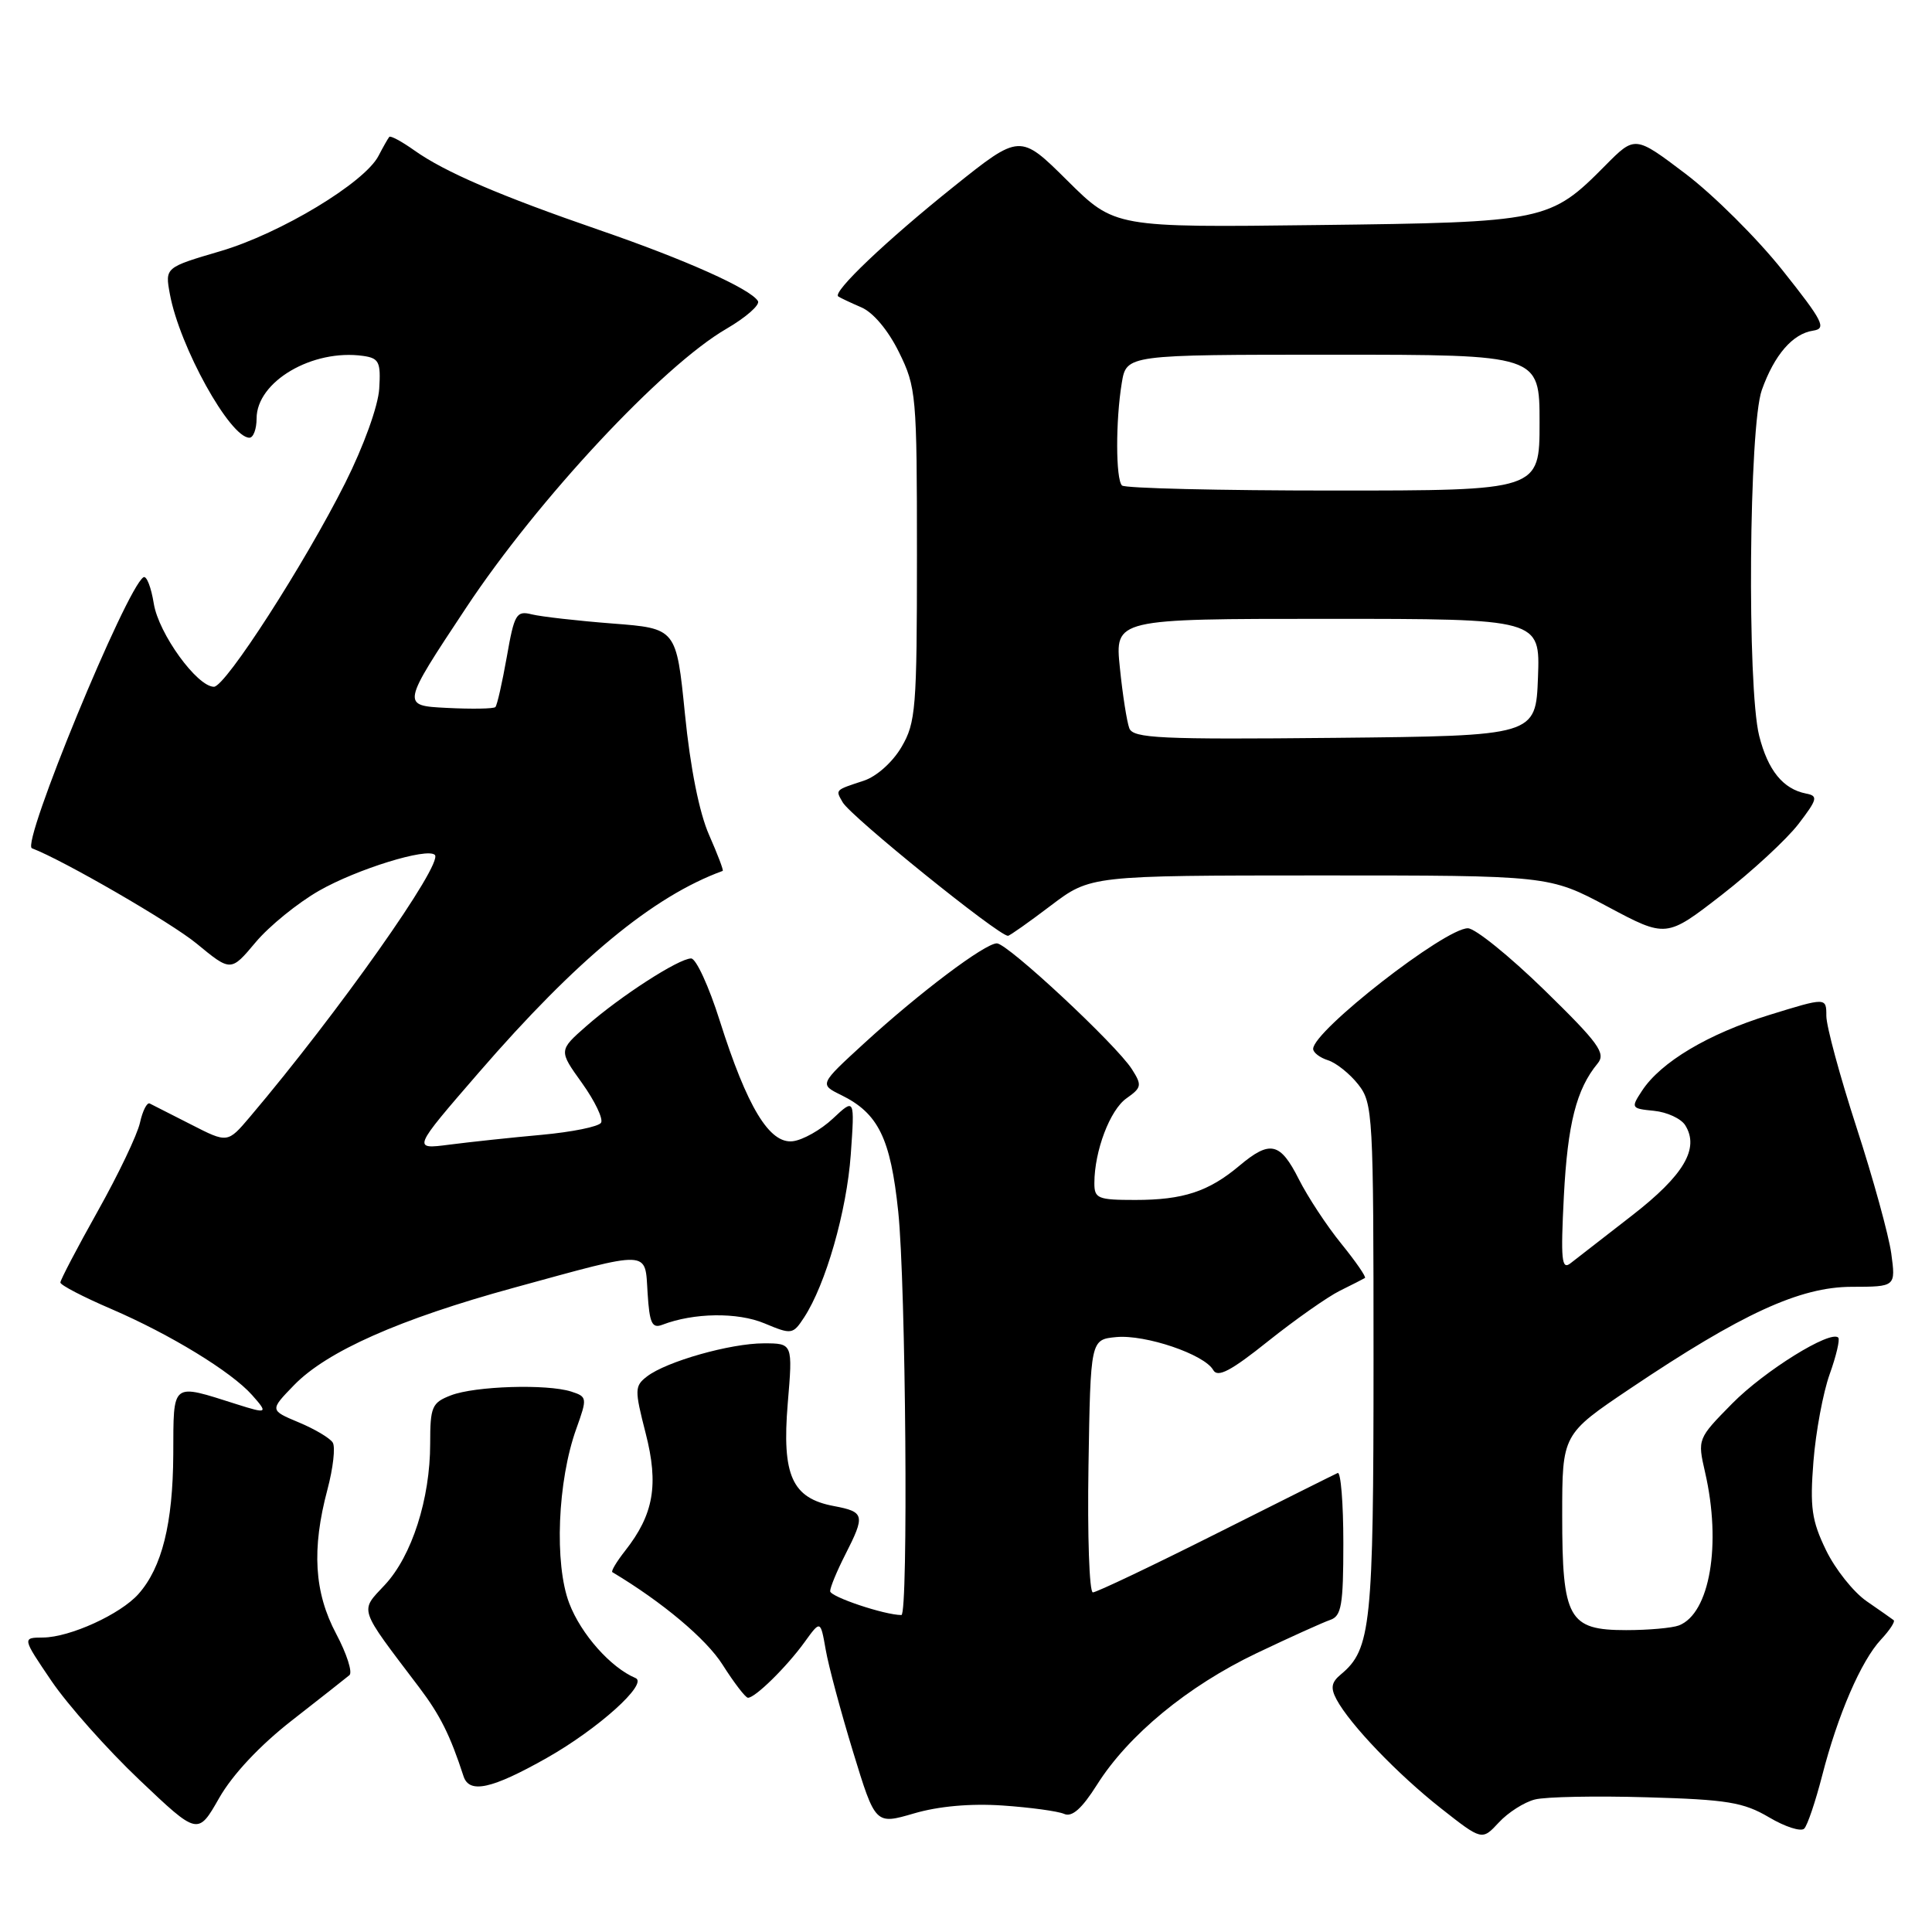 <?xml version="1.0" encoding="UTF-8" standalone="no"?>
<!DOCTYPE svg PUBLIC "-//W3C//DTD SVG 1.1//EN" "http://www.w3.org/Graphics/SVG/1.1/DTD/svg11.dtd" >
<svg xmlns="http://www.w3.org/2000/svg" xmlns:xlink="http://www.w3.org/1999/xlink" version="1.1" viewBox="0 0 256 256">
 <g >
 <path fill="currentColor"
d=" M 203.39 238.44 C 204.81 238.08 211.48 237.95 218.23 238.15 C 228.86 238.45 231.02 238.81 234.40 240.80 C 236.54 242.07 238.64 242.74 239.07 242.30 C 239.50 241.86 240.56 238.71 241.44 235.30 C 243.51 227.23 246.61 220.06 249.24 217.25 C 250.39 216.02 251.15 214.86 250.92 214.68 C 250.69 214.50 249.08 213.37 247.34 212.17 C 245.60 210.97 243.17 207.92 241.95 205.39 C 240.06 201.49 239.81 199.73 240.29 193.65 C 240.60 189.72 241.57 184.52 242.44 182.09 C 243.31 179.67 243.82 177.49 243.58 177.24 C 242.54 176.21 233.80 181.64 229.53 185.97 C 224.93 190.64 224.92 190.67 225.93 195.08 C 228.13 204.63 226.56 213.80 222.46 215.38 C 221.56 215.72 218.42 216.00 215.47 216.00 C 207.83 216.00 207.00 214.50 207.00 200.80 C 207.00 190.05 207.00 190.05 216.01 183.99 C 230.77 174.07 238.49 170.52 245.35 170.51 C 251.20 170.50 251.20 170.50 250.60 166.07 C 250.26 163.64 248.19 156.12 245.99 149.36 C 243.80 142.61 242.00 135.98 242.00 134.62 C 242.00 132.15 242.00 132.15 234.43 134.49 C 226.36 136.98 220.06 140.73 217.57 144.54 C 216.08 146.81 216.13 146.89 219.17 147.19 C 220.89 147.36 222.75 148.22 223.30 149.10 C 225.22 152.17 223.13 155.72 216.25 161.06 C 212.54 163.94 208.87 166.79 208.10 167.39 C 206.92 168.32 206.79 166.95 207.22 158.49 C 207.72 148.90 208.88 144.32 211.69 140.92 C 212.82 139.56 211.85 138.23 204.62 131.17 C 200.01 126.68 195.46 123.00 194.50 123.00 C 191.44 123.00 174.00 136.60 174.00 138.98 C 174.00 139.47 174.89 140.15 175.97 140.49 C 177.06 140.84 178.86 142.28 179.97 143.69 C 181.92 146.17 182.00 147.64 182.00 180.17 C 182.00 215.35 181.67 218.54 177.68 221.86 C 176.41 222.91 176.28 223.65 177.10 225.19 C 178.88 228.51 185.19 235.09 190.93 239.61 C 196.37 243.89 196.37 243.89 198.60 241.49 C 199.83 240.16 201.98 238.79 203.39 238.44 Z  M 38.70 227.95 C 42.44 225.03 45.86 222.34 46.30 221.97 C 46.74 221.60 45.95 219.14 44.55 216.50 C 41.63 211.01 41.28 205.28 43.39 197.36 C 44.14 194.54 44.46 191.74 44.09 191.15 C 43.73 190.56 41.70 189.35 39.58 188.47 C 35.74 186.86 35.74 186.86 38.96 183.54 C 43.32 179.05 52.95 174.78 68.10 170.63 C 86.43 165.61 85.44 165.57 85.81 171.33 C 86.06 175.35 86.40 176.06 87.76 175.54 C 91.92 173.94 97.73 173.86 101.29 175.35 C 104.90 176.86 105.06 176.83 106.54 174.58 C 109.41 170.20 112.19 160.50 112.73 153.00 C 113.26 145.50 113.26 145.50 110.36 148.22 C 108.76 149.72 106.36 151.07 105.04 151.22 C 101.95 151.58 99.00 146.70 95.37 135.25 C 93.94 130.71 92.23 127.00 91.58 127.00 C 89.95 127.00 82.23 131.98 77.72 135.94 C 74.02 139.19 74.02 139.19 77.12 143.51 C 78.82 145.89 79.96 148.26 79.64 148.77 C 79.32 149.29 75.79 150.00 71.78 150.37 C 67.78 150.73 62.28 151.32 59.56 151.67 C 54.62 152.31 54.62 152.31 63.46 142.10 C 76.43 127.12 86.55 118.76 95.76 115.40 C 95.91 115.35 95.09 113.21 93.96 110.64 C 92.66 107.71 91.47 101.74 90.76 94.62 C 89.62 83.27 89.62 83.27 81.17 82.62 C 76.52 82.26 71.71 81.71 70.48 81.41 C 68.42 80.89 68.15 81.34 67.15 87.06 C 66.54 90.48 65.87 93.47 65.64 93.69 C 65.42 93.92 62.52 93.97 59.20 93.80 C 53.17 93.50 53.17 93.50 61.77 80.52 C 71.26 66.19 87.79 48.47 96.25 43.57 C 98.86 42.05 100.74 40.39 100.43 39.89 C 99.43 38.26 90.82 34.41 79.50 30.51 C 66.24 25.94 58.92 22.79 54.89 19.92 C 53.24 18.75 51.75 17.94 51.58 18.14 C 51.41 18.34 50.77 19.47 50.15 20.66 C 48.30 24.22 37.15 30.94 29.24 33.27 C 21.86 35.44 21.86 35.44 22.51 38.97 C 23.79 45.93 30.47 58.00 33.05 58.00 C 33.57 58.00 34.00 56.85 34.00 55.45 C 34.00 50.56 41.40 46.21 48.12 47.16 C 50.22 47.46 50.47 47.96 50.25 51.50 C 50.11 53.80 48.19 59.12 45.74 64.00 C 40.39 74.66 29.88 90.99 28.35 91.00 C 26.12 91.00 21.02 83.96 20.38 79.99 C 20.03 77.82 19.42 76.24 19.01 76.49 C 16.74 77.90 2.76 111.84 4.23 112.40 C 8.37 113.97 22.69 122.26 26.04 125.02 C 30.59 128.77 30.59 128.77 33.87 124.86 C 35.67 122.71 39.46 119.64 42.27 118.03 C 47.29 115.16 56.61 112.28 57.62 113.28 C 58.76 114.43 44.84 134.15 33.12 147.99 C 30.16 151.48 30.16 151.48 25.33 149.01 C 22.67 147.66 20.20 146.40 19.84 146.22 C 19.48 146.04 18.90 147.18 18.55 148.75 C 18.21 150.33 15.69 155.60 12.96 160.47 C 10.23 165.34 8.00 169.60 8.00 169.94 C 8.00 170.28 11.04 171.86 14.75 173.45 C 22.55 176.81 30.66 181.76 33.40 184.85 C 35.56 187.28 35.43 187.36 31.40 186.08 C 22.61 183.30 23.00 182.99 22.96 192.73 C 22.91 201.89 21.46 207.70 18.35 211.21 C 15.96 213.90 9.27 216.95 5.71 216.98 C 2.93 217.00 2.93 217.00 6.83 222.75 C 8.98 225.91 14.22 231.81 18.48 235.85 C 26.22 243.20 26.22 243.20 29.05 238.23 C 30.83 235.12 34.44 231.27 38.70 227.95 Z  M 132.86 239.24 C 136.51 239.49 140.18 239.99 141.00 240.35 C 142.05 240.82 143.35 239.66 145.35 236.50 C 149.50 229.91 157.39 223.41 166.50 219.06 C 170.90 216.96 175.29 214.98 176.25 214.65 C 177.75 214.15 178.00 212.71 178.00 204.45 C 178.00 199.16 177.66 194.99 177.25 195.18 C 176.84 195.36 169.56 199.00 161.08 203.26 C 152.60 207.52 145.28 211.00 144.81 211.00 C 144.34 211.00 144.08 203.46 144.23 194.25 C 144.50 177.50 144.50 177.50 147.91 177.17 C 151.77 176.81 159.60 179.46 160.76 181.54 C 161.35 182.58 163.09 181.67 168.05 177.70 C 171.64 174.84 175.91 171.84 177.54 171.03 C 179.17 170.23 180.66 169.46 180.86 169.34 C 181.06 169.21 179.65 167.17 177.73 164.80 C 175.81 162.44 173.28 158.59 172.10 156.25 C 169.63 151.35 168.29 151.05 164.22 154.47 C 160.15 157.89 156.78 159.00 150.43 159.00 C 145.46 159.00 145.00 158.81 145.01 156.75 C 145.02 152.50 147.08 147.06 149.27 145.53 C 151.28 144.11 151.34 143.80 149.98 141.67 C 147.90 138.41 133.51 125.00 132.09 125.00 C 130.51 125.00 121.86 131.51 114.53 138.22 C 108.57 143.68 108.57 143.68 111.44 145.09 C 116.38 147.51 118.00 150.80 119.02 160.54 C 120.03 170.12 120.37 214.00 119.44 214.00 C 117.22 214.00 110.00 211.58 110.00 210.84 C 110.00 210.33 110.90 208.16 112.00 206.00 C 114.67 200.76 114.57 200.33 110.49 199.56 C 104.94 198.52 103.59 195.51 104.38 185.96 C 105.05 178.00 105.05 178.00 101.20 178.00 C 96.78 178.00 88.32 180.40 85.74 182.38 C 84.08 183.66 84.07 184.12 85.55 189.90 C 87.31 196.75 86.62 200.67 82.83 205.49 C 81.70 206.93 80.94 208.20 81.14 208.32 C 87.75 212.27 93.59 217.17 95.75 220.59 C 97.26 222.97 98.77 224.94 99.10 224.96 C 100.02 225.02 104.24 220.87 106.61 217.59 C 108.72 214.67 108.72 214.67 109.41 218.59 C 109.78 220.74 111.42 226.84 113.04 232.14 C 115.99 241.78 115.99 241.78 121.10 240.29 C 124.36 239.33 128.62 238.95 132.86 239.24 Z  M 72.43 232.95 C 79.23 229.11 85.95 223.07 84.21 222.35 C 80.93 220.97 76.99 216.54 75.43 212.45 C 73.43 207.22 73.87 196.23 76.37 189.30 C 77.83 185.22 77.81 185.08 75.69 184.39 C 72.47 183.36 62.92 183.66 59.75 184.89 C 57.23 185.86 57.00 186.39 57.00 191.29 C 57.00 198.61 54.57 206.18 50.99 210.01 C 47.65 213.59 47.40 212.84 55.53 223.57 C 58.32 227.26 59.65 229.92 61.42 235.36 C 62.18 237.71 65.15 237.06 72.43 232.95 Z  M 139.23 120.00 C 144.50 116.01 144.50 116.01 174.88 116.00 C 205.26 116.00 205.26 116.00 213.03 120.14 C 220.79 124.28 220.79 124.28 228.15 118.57 C 232.19 115.43 236.76 111.20 238.31 109.18 C 240.83 105.89 240.93 105.46 239.31 105.15 C 236.26 104.55 234.26 102.08 233.10 97.50 C 231.48 91.04 231.74 56.48 233.45 51.68 C 235.11 47.02 237.54 44.21 240.26 43.81 C 242.06 43.54 241.56 42.56 236.19 35.81 C 232.83 31.58 227.05 25.84 223.36 23.04 C 216.65 17.96 216.65 17.96 212.74 21.90 C 205.39 29.33 204.78 29.46 174.60 29.82 C 147.70 30.15 147.70 30.15 141.43 23.93 C 135.15 17.70 135.15 17.70 126.32 24.77 C 117.45 31.87 110.27 38.70 111.07 39.28 C 111.31 39.45 112.68 40.10 114.12 40.72 C 115.70 41.39 117.69 43.76 119.12 46.67 C 121.41 51.31 121.50 52.36 121.50 73.50 C 121.50 93.89 121.35 95.76 119.45 98.99 C 118.27 101.00 116.14 102.90 114.45 103.45 C 110.60 104.72 110.69 104.62 111.66 106.31 C 112.74 108.20 132.31 124.00 133.56 124.00 C 133.78 124.00 136.33 122.20 139.23 120.00 Z  M 149.64 96.50 C 149.32 95.66 148.75 92.06 148.39 88.49 C 147.72 82.00 147.72 82.00 175.90 82.00 C 204.08 82.00 204.08 82.00 203.79 89.75 C 203.50 97.50 203.50 97.50 176.86 97.77 C 153.72 98.00 150.15 97.83 149.64 96.50 Z  M 148.67 64.33 C 147.83 63.50 147.82 55.73 148.64 50.75 C 149.26 47.00 149.26 47.00 176.63 47.00 C 204.00 47.00 204.00 47.00 204.00 56.00 C 204.00 65.00 204.00 65.00 176.67 65.00 C 161.63 65.00 149.03 64.70 148.67 64.33 Z "/>
</g>
</svg>